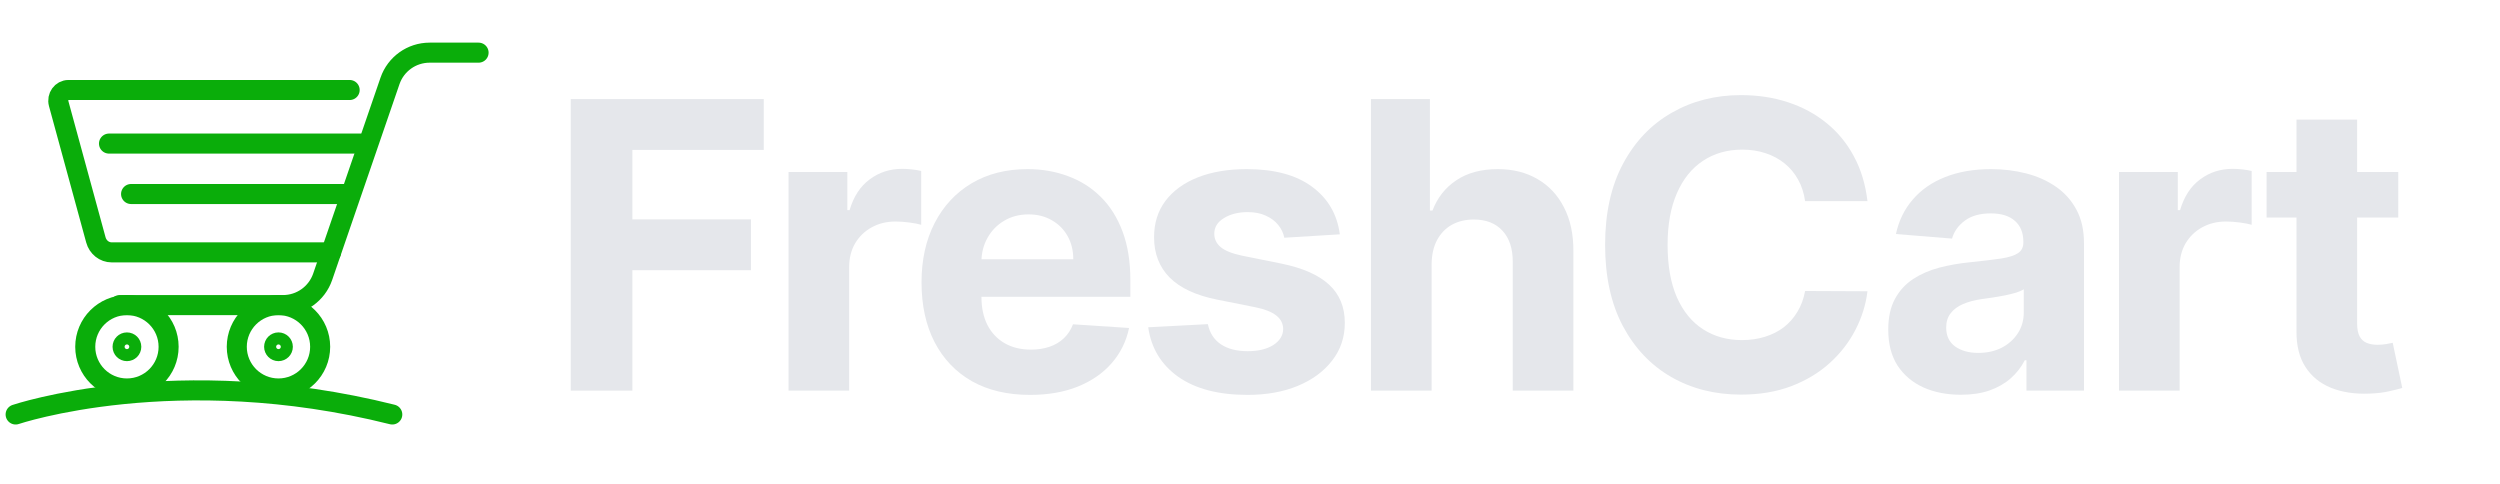 <svg width="160" height="31" viewBox="0 0 160 31" fill="none" xmlns="http://www.w3.org/2000/svg">
<path d="M8.123 24.862C9.597 24.862 10.791 23.667 10.791 22.194C10.791 20.721 9.597 19.526 8.123 19.526C6.65 19.526 5.456 20.721 5.456 22.194C5.456 23.667 6.65 24.862 8.123 24.862Z" stroke="#0AAD0A" stroke-width="1.283" stroke-miterlimit="10" stroke-linecap="round"/>
<path d="M6.976 9.189H23.115" stroke="#0AAD0A" stroke-width="1.283" stroke-miterlimit="10" stroke-linecap="round"/>
<path d="M8.389 12.417H22.409" stroke="#0AAD0A" stroke-width="1.283" stroke-miterlimit="10" stroke-linecap="round"/>
<path d="M7.661 19.525H18.114C19.259 19.525 20.278 18.798 20.651 17.714L24.959 5.181C25.331 4.098 26.349 3.37 27.495 3.37H30.629" stroke="#0AAD0A" stroke-width="1.283" stroke-miterlimit="10" stroke-linecap="round"/>
<path d="M8.124 22.579C8.336 22.579 8.509 22.407 8.509 22.194C8.509 21.981 8.336 21.809 8.124 21.809C7.911 21.809 7.738 21.981 7.738 22.194C7.738 22.407 7.911 22.579 8.124 22.579Z" stroke="#0AAD0A" stroke-width="1.069" stroke-miterlimit="10" stroke-linecap="round"/>
<path d="M17.822 24.862C19.296 24.862 20.49 23.667 20.49 22.194C20.49 20.721 19.296 19.526 17.822 19.526C16.349 19.526 15.154 20.721 15.154 22.194C15.154 23.667 16.349 24.862 17.822 24.862Z" stroke="#0AAD0A" stroke-width="1.283" stroke-miterlimit="10" stroke-linecap="round"/>
<path d="M17.822 22.579C18.035 22.579 18.208 22.407 18.208 22.194C18.208 21.981 18.035 21.808 17.822 21.808C17.61 21.808 17.437 21.981 17.437 22.194C17.437 22.407 17.61 22.579 17.822 22.579Z" stroke="#0AAD0A" stroke-width="1.069" stroke-miterlimit="10" stroke-linecap="round"/>
<path d="M21.187 16.152H7.148C6.678 16.152 6.265 15.826 6.136 15.352L3.755 6.629C3.636 6.194 3.947 5.76 4.379 5.76H22.378" stroke="#0AAD0A" stroke-width="1.283" stroke-miterlimit="10" stroke-linecap="round"/>
<path d="M1 26.527C1 26.527 11.26 23.055 25.106 26.527" stroke="#0AAD0A" stroke-width="1.283" stroke-miterlimit="10" stroke-linecap="round"/>
<path d="M36.527 25V6.342H48.881V9.594H40.472V14.04H48.061V17.293H40.472V25H36.527Z" fill="#E5E7EB"/>
<path d="M50.466 25V11.006H54.229V13.448H54.374C54.63 12.579 55.058 11.923 55.659 11.48C56.26 11.03 56.953 10.806 57.736 10.806C57.931 10.806 58.14 10.818 58.365 10.842C58.59 10.867 58.787 10.9 58.957 10.942V14.386C58.775 14.332 58.523 14.283 58.201 14.24C57.879 14.198 57.584 14.177 57.317 14.177C56.746 14.177 56.236 14.301 55.787 14.55C55.343 14.793 54.991 15.133 54.73 15.571C54.475 16.008 54.347 16.512 54.347 17.083V25H50.466Z" fill="#E5E7EB"/>
<path d="M65.92 25.273C64.481 25.273 63.242 24.982 62.203 24.399C61.17 23.809 60.375 22.977 59.816 21.902C59.257 20.821 58.978 19.543 58.978 18.067C58.978 16.627 59.257 15.364 59.816 14.277C60.375 13.19 61.161 12.342 62.176 11.735C63.196 11.128 64.392 10.824 65.765 10.824C66.688 10.824 67.548 10.973 68.343 11.27C69.145 11.562 69.844 12.002 70.439 12.591C71.04 13.181 71.508 13.922 71.842 14.814C72.176 15.701 72.343 16.74 72.343 17.93V18.996H60.527V16.591H68.69C68.69 16.032 68.568 15.537 68.325 15.106C68.082 14.675 67.745 14.338 67.314 14.095C66.889 13.846 66.394 13.721 65.829 13.721C65.24 13.721 64.717 13.858 64.262 14.131C63.812 14.398 63.46 14.76 63.205 15.215C62.95 15.665 62.819 16.166 62.813 16.718V19.005C62.813 19.698 62.941 20.296 63.196 20.8C63.457 21.304 63.825 21.693 64.298 21.966C64.772 22.239 65.334 22.376 65.984 22.376C66.415 22.376 66.81 22.315 67.168 22.194C67.526 22.072 67.833 21.89 68.088 21.647C68.343 21.404 68.538 21.107 68.671 20.755L72.261 20.991C72.079 21.854 71.705 22.607 71.14 23.251C70.582 23.889 69.859 24.387 68.972 24.745C68.091 25.097 67.074 25.273 65.92 25.273Z" fill="#E5E7EB"/>
<path d="M85.749 14.997L82.196 15.215C82.135 14.912 82.005 14.638 81.804 14.395C81.604 14.146 81.34 13.949 81.012 13.803C80.69 13.651 80.304 13.575 79.855 13.575C79.253 13.575 78.746 13.703 78.333 13.958C77.92 14.207 77.714 14.541 77.714 14.96C77.714 15.294 77.847 15.577 78.115 15.807C78.382 16.038 78.84 16.224 79.49 16.363L82.023 16.873C83.383 17.153 84.398 17.602 85.066 18.222C85.734 18.841 86.068 19.655 86.068 20.663C86.068 21.581 85.798 22.385 85.257 23.078C84.723 23.77 83.988 24.311 83.052 24.699C82.123 25.082 81.051 25.273 79.837 25.273C77.984 25.273 76.508 24.888 75.409 24.116C74.316 23.339 73.675 22.282 73.486 20.946L77.304 20.745C77.419 21.31 77.698 21.741 78.142 22.039C78.585 22.331 79.153 22.476 79.846 22.476C80.526 22.476 81.072 22.346 81.486 22.085C81.904 21.817 82.117 21.474 82.123 21.055C82.117 20.703 81.968 20.414 81.677 20.19C81.385 19.959 80.936 19.783 80.328 19.661L77.905 19.178C76.538 18.905 75.521 18.431 74.853 17.757C74.191 17.083 73.86 16.224 73.86 15.179C73.86 14.28 74.103 13.505 74.589 12.856C75.081 12.206 75.77 11.705 76.657 11.352C77.55 11 78.594 10.824 79.791 10.824C81.558 10.824 82.949 11.197 83.963 11.945C84.984 12.692 85.579 13.709 85.749 14.997Z" fill="#E5E7EB"/>
<path d="M91.623 16.91V25H87.742V6.342H91.514V13.475H91.678C91.994 12.649 92.504 12.002 93.209 11.535C93.913 11.061 94.797 10.824 95.86 10.824C96.832 10.824 97.679 11.037 98.402 11.462C99.13 11.881 99.695 12.485 100.096 13.275C100.503 14.058 100.703 14.997 100.697 16.09V25H96.816V16.782C96.822 15.92 96.604 15.249 96.16 14.769C95.723 14.289 95.11 14.049 94.32 14.049C93.792 14.049 93.324 14.162 92.917 14.386C92.516 14.611 92.2 14.939 91.969 15.37C91.745 15.795 91.629 16.308 91.623 16.91Z" fill="#E5E7EB"/>
<path d="M119.518 12.874H115.527C115.454 12.358 115.306 11.899 115.081 11.498C114.856 11.091 114.568 10.745 114.215 10.46C113.863 10.174 113.456 9.955 112.994 9.804C112.539 9.652 112.044 9.576 111.509 9.576C110.544 9.576 109.703 9.816 108.986 10.296C108.269 10.769 107.713 11.462 107.319 12.373C106.924 13.278 106.726 14.377 106.726 15.671C106.726 17.001 106.924 18.119 107.319 19.023C107.72 19.928 108.278 20.612 108.995 21.073C109.712 21.535 110.541 21.766 111.482 21.766C112.011 21.766 112.499 21.696 112.949 21.556C113.404 21.416 113.808 21.213 114.161 20.946C114.513 20.672 114.804 20.341 115.035 19.953C115.272 19.564 115.436 19.121 115.527 18.623L119.518 18.641C119.414 19.497 119.156 20.323 118.743 21.119C118.336 21.909 117.787 22.616 117.094 23.242C116.408 23.861 115.588 24.353 114.634 24.718C113.687 25.076 112.615 25.255 111.418 25.255C109.754 25.255 108.266 24.878 106.954 24.125C105.648 23.372 104.616 22.282 103.857 20.855C103.104 19.427 102.727 17.699 102.727 15.671C102.727 13.636 103.11 11.905 103.875 10.478C104.64 9.05 105.679 7.963 106.991 7.216C108.303 6.463 109.778 6.087 111.418 6.087C112.499 6.087 113.502 6.238 114.425 6.542C115.354 6.846 116.177 7.289 116.894 7.872C117.61 8.449 118.194 9.157 118.643 9.995C119.099 10.833 119.39 11.793 119.518 12.874Z" fill="#E5E7EB"/>
<path d="M125.494 25.264C124.601 25.264 123.806 25.109 123.107 24.799C122.409 24.484 121.856 24.019 121.449 23.406C121.048 22.786 120.848 22.015 120.848 21.091C120.848 20.314 120.991 19.661 121.276 19.133C121.562 18.604 121.95 18.179 122.442 17.857C122.934 17.535 123.493 17.293 124.119 17.128C124.75 16.965 125.412 16.849 126.105 16.782C126.919 16.697 127.575 16.618 128.073 16.545C128.571 16.466 128.932 16.351 129.157 16.199C129.381 16.047 129.494 15.823 129.494 15.525V15.47C129.494 14.893 129.312 14.447 128.947 14.131C128.589 13.815 128.079 13.657 127.417 13.657C126.718 13.657 126.162 13.812 125.749 14.122C125.336 14.426 125.063 14.808 124.929 15.27L121.34 14.978C121.522 14.128 121.88 13.393 122.415 12.774C122.949 12.148 123.639 11.668 124.483 11.334C125.333 10.994 126.317 10.824 127.435 10.824C128.212 10.824 128.956 10.915 129.667 11.097C130.384 11.28 131.018 11.562 131.571 11.945C132.13 12.327 132.57 12.819 132.892 13.421C133.214 14.016 133.375 14.729 133.375 15.562V25H129.694V23.059H129.585C129.36 23.497 129.06 23.882 128.683 24.216C128.306 24.544 127.854 24.803 127.325 24.991C126.797 25.173 126.187 25.264 125.494 25.264ZM126.606 22.586C127.177 22.586 127.681 22.473 128.118 22.249C128.555 22.018 128.899 21.708 129.148 21.319C129.397 20.931 129.521 20.49 129.521 19.998V18.513C129.4 18.592 129.233 18.665 129.02 18.732C128.814 18.793 128.58 18.85 128.319 18.905C128.057 18.954 127.796 18.999 127.535 19.042C127.274 19.078 127.037 19.111 126.824 19.142C126.369 19.209 125.971 19.315 125.631 19.461C125.291 19.607 125.027 19.804 124.838 20.053C124.65 20.296 124.556 20.6 124.556 20.964C124.556 21.492 124.747 21.896 125.13 22.176C125.519 22.449 126.011 22.586 126.606 22.586Z" fill="#E5E7EB"/>
<path d="M135.616 25V11.006H139.379V13.448H139.525C139.78 12.579 140.208 11.923 140.809 11.48C141.411 11.03 142.103 10.806 142.886 10.806C143.081 10.806 143.29 10.818 143.515 10.842C143.74 10.867 143.937 10.9 144.107 10.942V14.386C143.925 14.332 143.673 14.283 143.351 14.24C143.029 14.198 142.735 14.177 142.467 14.177C141.896 14.177 141.386 14.301 140.937 14.55C140.493 14.793 140.141 15.133 139.88 15.571C139.625 16.008 139.497 16.512 139.497 17.083V25H135.616Z" fill="#E5E7EB"/>
<path d="M153.489 11.006V13.922H145.062V11.006H153.489ZM146.975 7.654H150.856V20.7C150.856 21.058 150.911 21.337 151.02 21.538C151.129 21.732 151.281 21.869 151.476 21.948C151.676 22.027 151.907 22.066 152.168 22.066C152.35 22.066 152.532 22.051 152.715 22.021C152.897 21.984 153.036 21.957 153.134 21.939L153.744 24.827C153.55 24.888 153.276 24.957 152.924 25.036C152.572 25.121 152.144 25.173 151.64 25.191C150.704 25.228 149.884 25.103 149.18 24.818C148.481 24.532 147.938 24.089 147.549 23.488C147.16 22.886 146.969 22.127 146.975 21.21V7.654Z" fill="#E5E7EB"/>
</svg>
